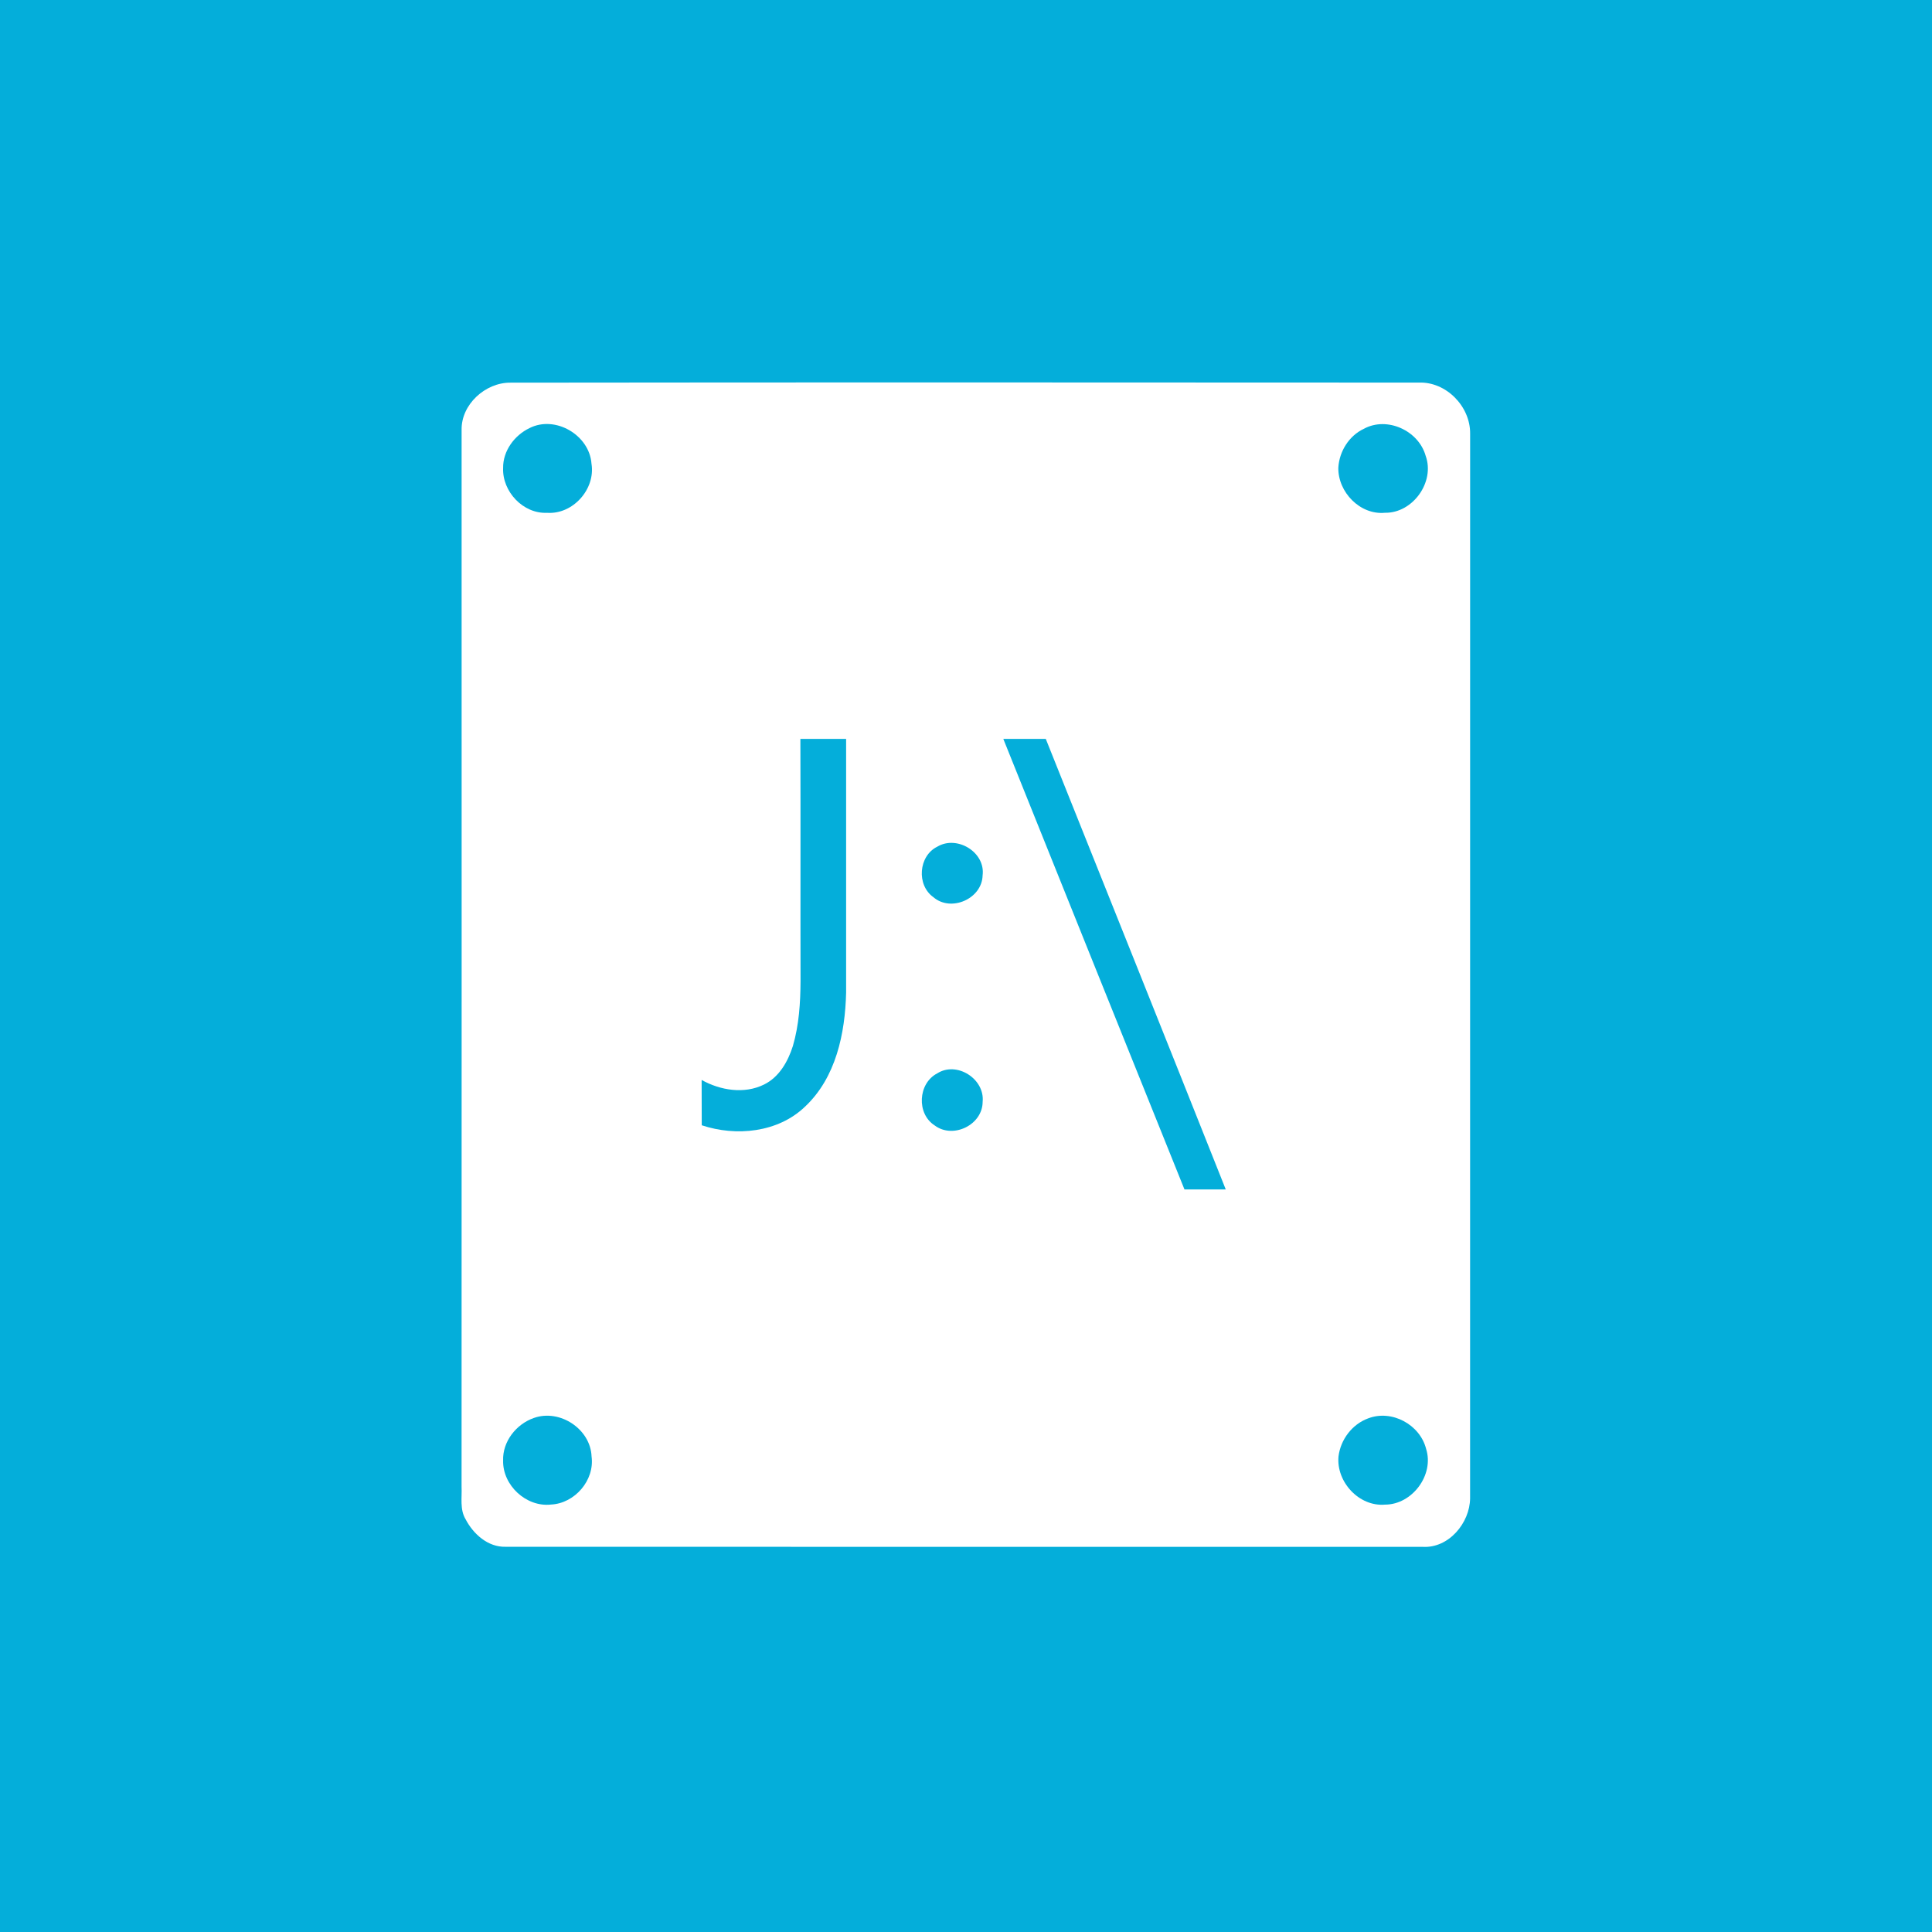 <?xml version="1.0" encoding="UTF-8" ?>
<!DOCTYPE svg PUBLIC "-//W3C//DTD SVG 1.1//EN" "http://www.w3.org/Graphics/SVG/1.1/DTD/svg11.dtd">
<svg width="512pt" height="512pt" viewBox="0 0 512 512" version="1.1" xmlns="http://www.w3.org/2000/svg">
<path fill="#04aeda" opacity="1.00" d=" M 0.00 0.00 L 512.00 0.00 L 512.00 512.00 L 0.00 512.00 L 0.00 0.00 Z" />
<path fill="#ffffff" opacity="1.00" d=" M 135.28 101.41 C 215.51 101.31 295.75 101.35 375.98 101.39 C 383.28 101.11 389.69 107.74 389.60 114.94 C 389.58 208.98 389.61 303.02 389.59 397.06 C 389.53 403.61 383.91 410.35 377.02 409.93 C 296.00 409.91 214.99 409.95 133.98 409.91 C 129.32 410.04 125.43 406.54 123.39 402.62 C 121.81 400.01 122.46 396.84 122.32 393.97 C 122.35 300.62 122.34 207.28 122.33 113.94 C 122.20 107.18 128.63 101.35 135.28 101.41 Z" />
<path fill="#04aeda" opacity="1.00" d=" M 140.34 113.44 C 147.19 109.98 156.22 115.33 156.75 122.89 C 157.85 129.64 151.81 136.39 144.97 135.90 C 138.63 136.20 133.08 130.26 133.33 124.02 C 133.27 119.49 136.34 115.35 140.34 113.44 Z" />
<path fill="#04aeda" opacity="1.00" d=" M 361.43 113.64 C 367.59 110.27 375.94 114.12 377.81 120.78 C 380.34 127.74 374.39 136.03 367.01 135.89 C 360.41 136.51 354.55 130.39 354.67 123.94 C 354.92 119.65 357.49 115.49 361.43 113.64 Z" />
<path fill="#04aeda" opacity="1.00" d=" M 212.11 195.81 C 216.15 195.80 220.19 195.80 224.23 195.82 C 224.22 218.21 224.23 240.61 224.23 263.00 C 223.98 273.85 221.54 285.61 213.30 293.31 C 206.15 300.16 195.07 301.24 185.97 298.21 C 185.96 294.21 185.96 290.20 185.94 286.20 C 190.89 288.96 197.21 290.00 202.44 287.43 C 206.47 285.48 208.82 281.32 210.12 277.21 C 211.75 271.64 212.12 265.78 212.15 260.00 C 212.10 238.61 212.18 217.21 212.11 195.81 Z" />
<path fill="#04aeda" opacity="1.00" d=" M 265.89 195.82 C 269.64 195.80 273.39 195.80 277.14 195.81 C 293.06 235.60 309.01 275.39 324.84 315.22 C 321.19 315.23 317.54 315.23 313.90 315.22 C 297.87 275.43 281.88 235.62 265.89 195.82 Z" />
<path fill="#04aeda" opacity="1.00" d=" M 248.41 224.37 C 253.62 221.26 261.20 225.84 260.40 232.00 C 260.25 238.19 252.03 241.79 247.37 237.77 C 242.83 234.56 243.40 226.82 248.41 224.37 Z" />
<path fill="#04aeda" opacity="1.00" d=" M 248.35 284.47 C 253.55 281.13 261.02 285.92 260.41 291.99 C 260.40 298.11 252.57 301.91 247.71 298.26 C 242.84 295.16 243.27 287.12 248.35 284.47 Z" />
<path fill="#04aeda" opacity="1.00" d=" M 141.50 375.77 C 148.34 373.34 156.49 378.69 156.77 385.97 C 157.63 392.28 152.33 398.41 146.04 398.72 C 139.48 399.47 133.18 393.63 133.33 387.06 C 133.16 382.01 136.82 377.39 141.50 375.77 Z" />
<path fill="#04aeda" opacity="1.00" d=" M 362.56 375.89 C 368.82 373.47 376.29 377.51 377.93 383.95 C 380.14 390.85 374.25 398.75 367.04 398.74 C 360.15 399.33 354.07 392.69 354.72 385.94 C 355.28 381.49 358.32 377.45 362.56 375.89 Z" />
</svg>
